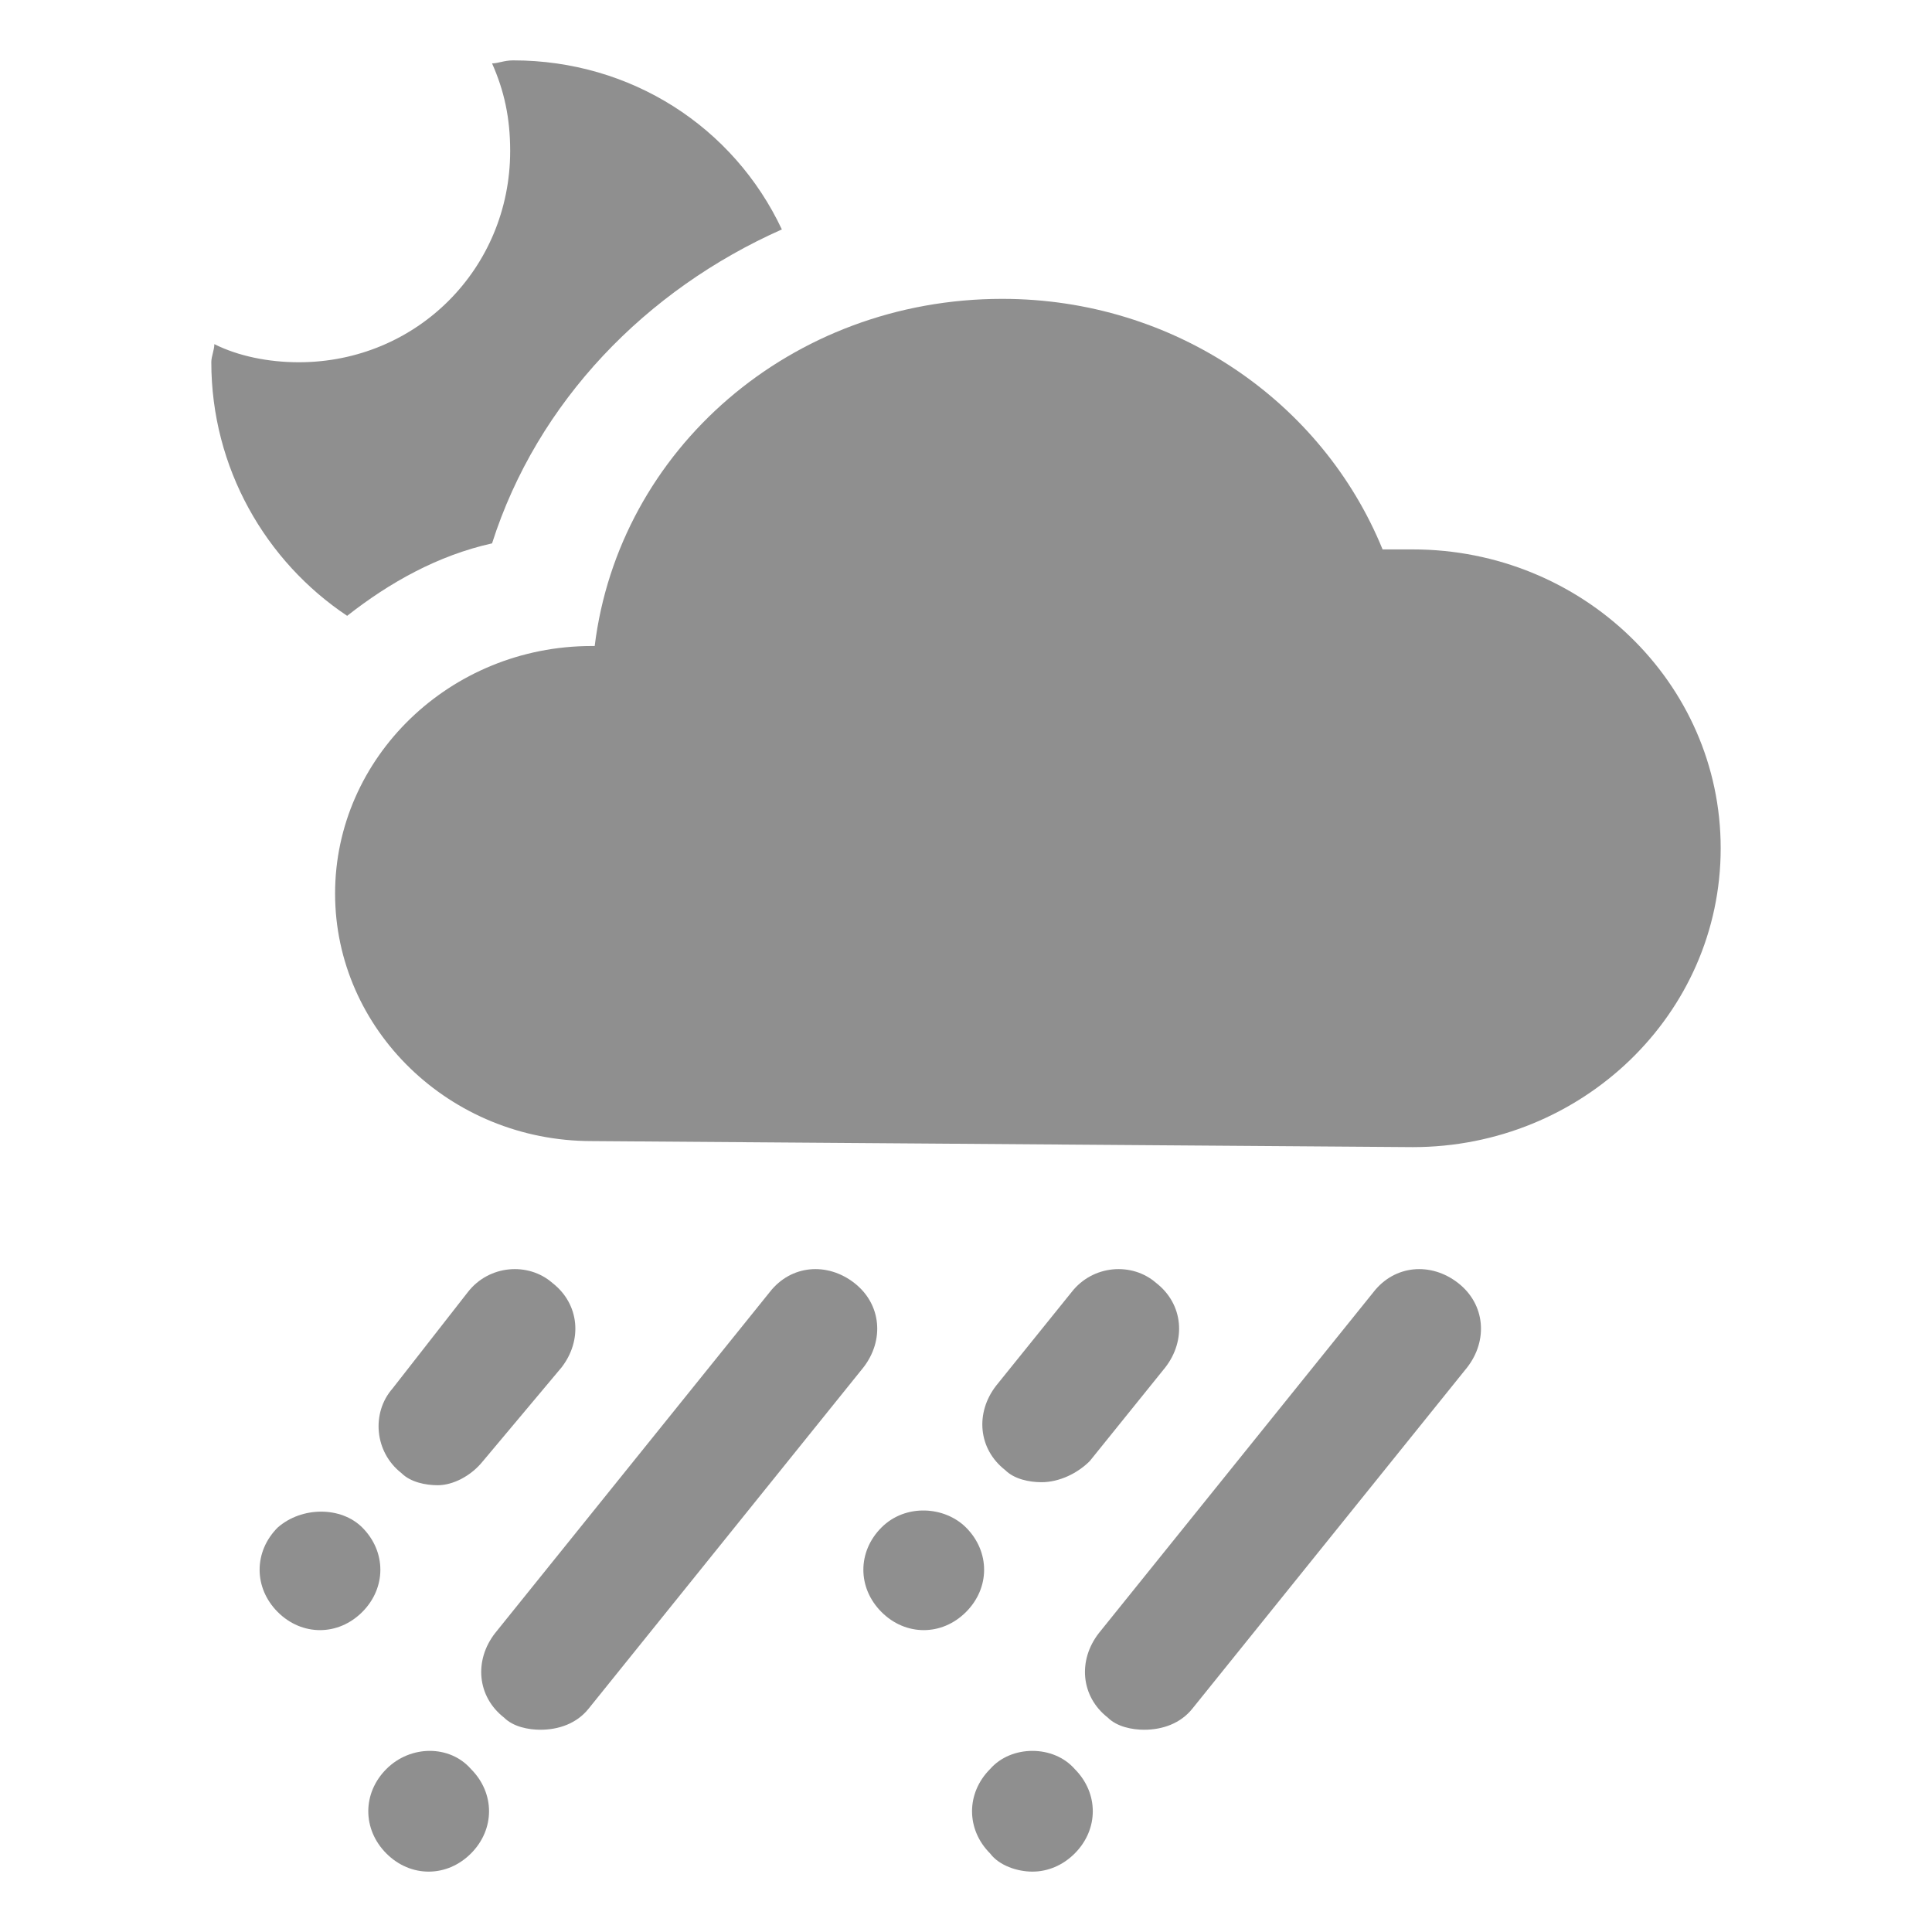 <?xml version="1.0" encoding="utf-8"?>
<!-- Generator: Adobe Illustrator 19.1.0, SVG Export Plug-In . SVG Version: 6.00 Build 0)  -->
<svg version="1.1" id="Layer_3" xmlns="http://www.w3.org/2000/svg" xmlns:xlink="http://www.w3.org/1999/xlink" x="0px" y="0px"
	 viewBox="0 0 64 64" style="enable-background:new 0 0 64 64;" xml:space="preserve">
<style type="text/css">
	.st0{opacity:0.5;}
	.st1{fill:#202020;}
	.st2{opacity:0.5;fill:#202020;}
</style>
<g class="st0">
	<path class="st1" d="M14.5,49.2c-0.4,0-0.9-0.1-1.2-0.4c-0.9-0.7-1-2-0.3-2.8l2.5-3.2c0.7-0.9,2-1,2.8-0.3c0.9,0.7,1,1.9,0.3,2.8
		L16,48.4C15.6,48.9,15,49.2,14.5,49.2z"/>
	<path class="st1" d="M17.9,57.3c-0.4,0-0.9-0.1-1.2-0.4c-0.9-0.7-1-1.9-0.3-2.8l9.1-11.3c0.7-0.9,1.9-1,2.8-0.3
		c0.9,0.7,1,1.9,0.3,2.8l-9.1,11.3C19.1,57.1,18.5,57.3,17.9,57.3z"/>
	<path class="st1" d="M34.5,49.1c-0.4,0-0.9-0.1-1.2-0.4c-0.9-0.7-1-1.9-0.3-2.8l2.5-3.1c0.7-0.9,2-1,2.8-0.3c0.9,0.7,1,1.9,0.3,2.8
		l-2.5,3.1C35.7,48.8,35.1,49.1,34.5,49.1z"/>
	<path class="st1" d="M37.9,57.3c-0.4,0-0.9-0.1-1.2-0.4c-0.9-0.7-1-1.9-0.3-2.8l9.1-11.3c0.7-0.9,1.9-1,2.8-0.3
		c0.9,0.7,1,1.9,0.3,2.8l-9.1,11.3C39.1,57.1,38.5,57.3,37.9,57.3z"/>
	<path class="st1" d="M10.6,54c-0.5,0-1-0.2-1.4-0.6C8.8,53,8.6,52.5,8.6,52c0-0.5,0.2-1,0.6-1.4c0.8-0.7,2.1-0.7,2.8,0
		c0.4,0.4,0.6,0.9,0.6,1.4c0,0.5-0.2,1-0.6,1.4C11.6,53.8,11.1,54,10.6,54z"/>
	<path class="st1" d="M14.2,62c-0.5,0-1-0.2-1.4-0.6c-0.4-0.4-0.6-0.9-0.6-1.4c0-0.5,0.2-1,0.6-1.4c0.8-0.8,2.1-0.8,2.8,0
		c0.4,0.4,0.6,0.9,0.6,1.4c0,0.5-0.2,1-0.6,1.4C15.2,61.8,14.7,62,14.2,62z"/>
	<path class="st1" d="M30.6,54c-0.5,0-1-0.2-1.4-0.6c-0.4-0.4-0.6-0.9-0.6-1.4c0-0.5,0.2-1,0.6-1.4c0.8-0.8,2.1-0.7,2.8,0
		c0.4,0.4,0.6,0.9,0.6,1.4c0,0.5-0.2,1-0.6,1.4C31.6,53.8,31.1,54,30.6,54z"/>
	<path class="st1" d="M34.2,62c-0.5,0-1.1-0.2-1.4-0.6c-0.4-0.4-0.6-0.9-0.6-1.4c0-0.5,0.2-1,0.6-1.4c0.7-0.8,2.1-0.8,2.8,0
		c0.4,0.4,0.6,0.9,0.6,1.4c0,0.5-0.2,1-0.6,1.4C35.2,61.8,34.7,62,34.2,62z"/>
	<path class="st1" d="M46.8,38c5.6,0,10.2-4.4,10.2-9.9c0-5.5-4.6-9.9-10.2-9.9c-0.3,0-0.7,0-1,0c-2-4.9-6.9-8.3-12.6-8.3
		c-7,0-12.7,5-13.5,11.5c0,0-0.1,0-0.1,0c-4.7,0-8.5,3.7-8.5,8.2c0,4.5,3.8,8.2,8.5,8.2L46.8,38z"/>
	<path class="st1" d="M11.5,20.4c1.4-1.1,3-2,4.8-2.4c1.5-4.7,5.1-8.4,9.6-10.4C24.3,4.2,20.9,2,17,2c-0.3,0-0.5,0.1-0.7,0.1
		C16.7,3,16.9,3.9,16.9,5c0,3.9-3.1,7-7,7c-1,0-2-0.2-2.8-0.6C7.1,11.6,7,11.8,7,12C7,15.5,8.8,18.6,11.5,20.4z"/>
</g>
</svg>

